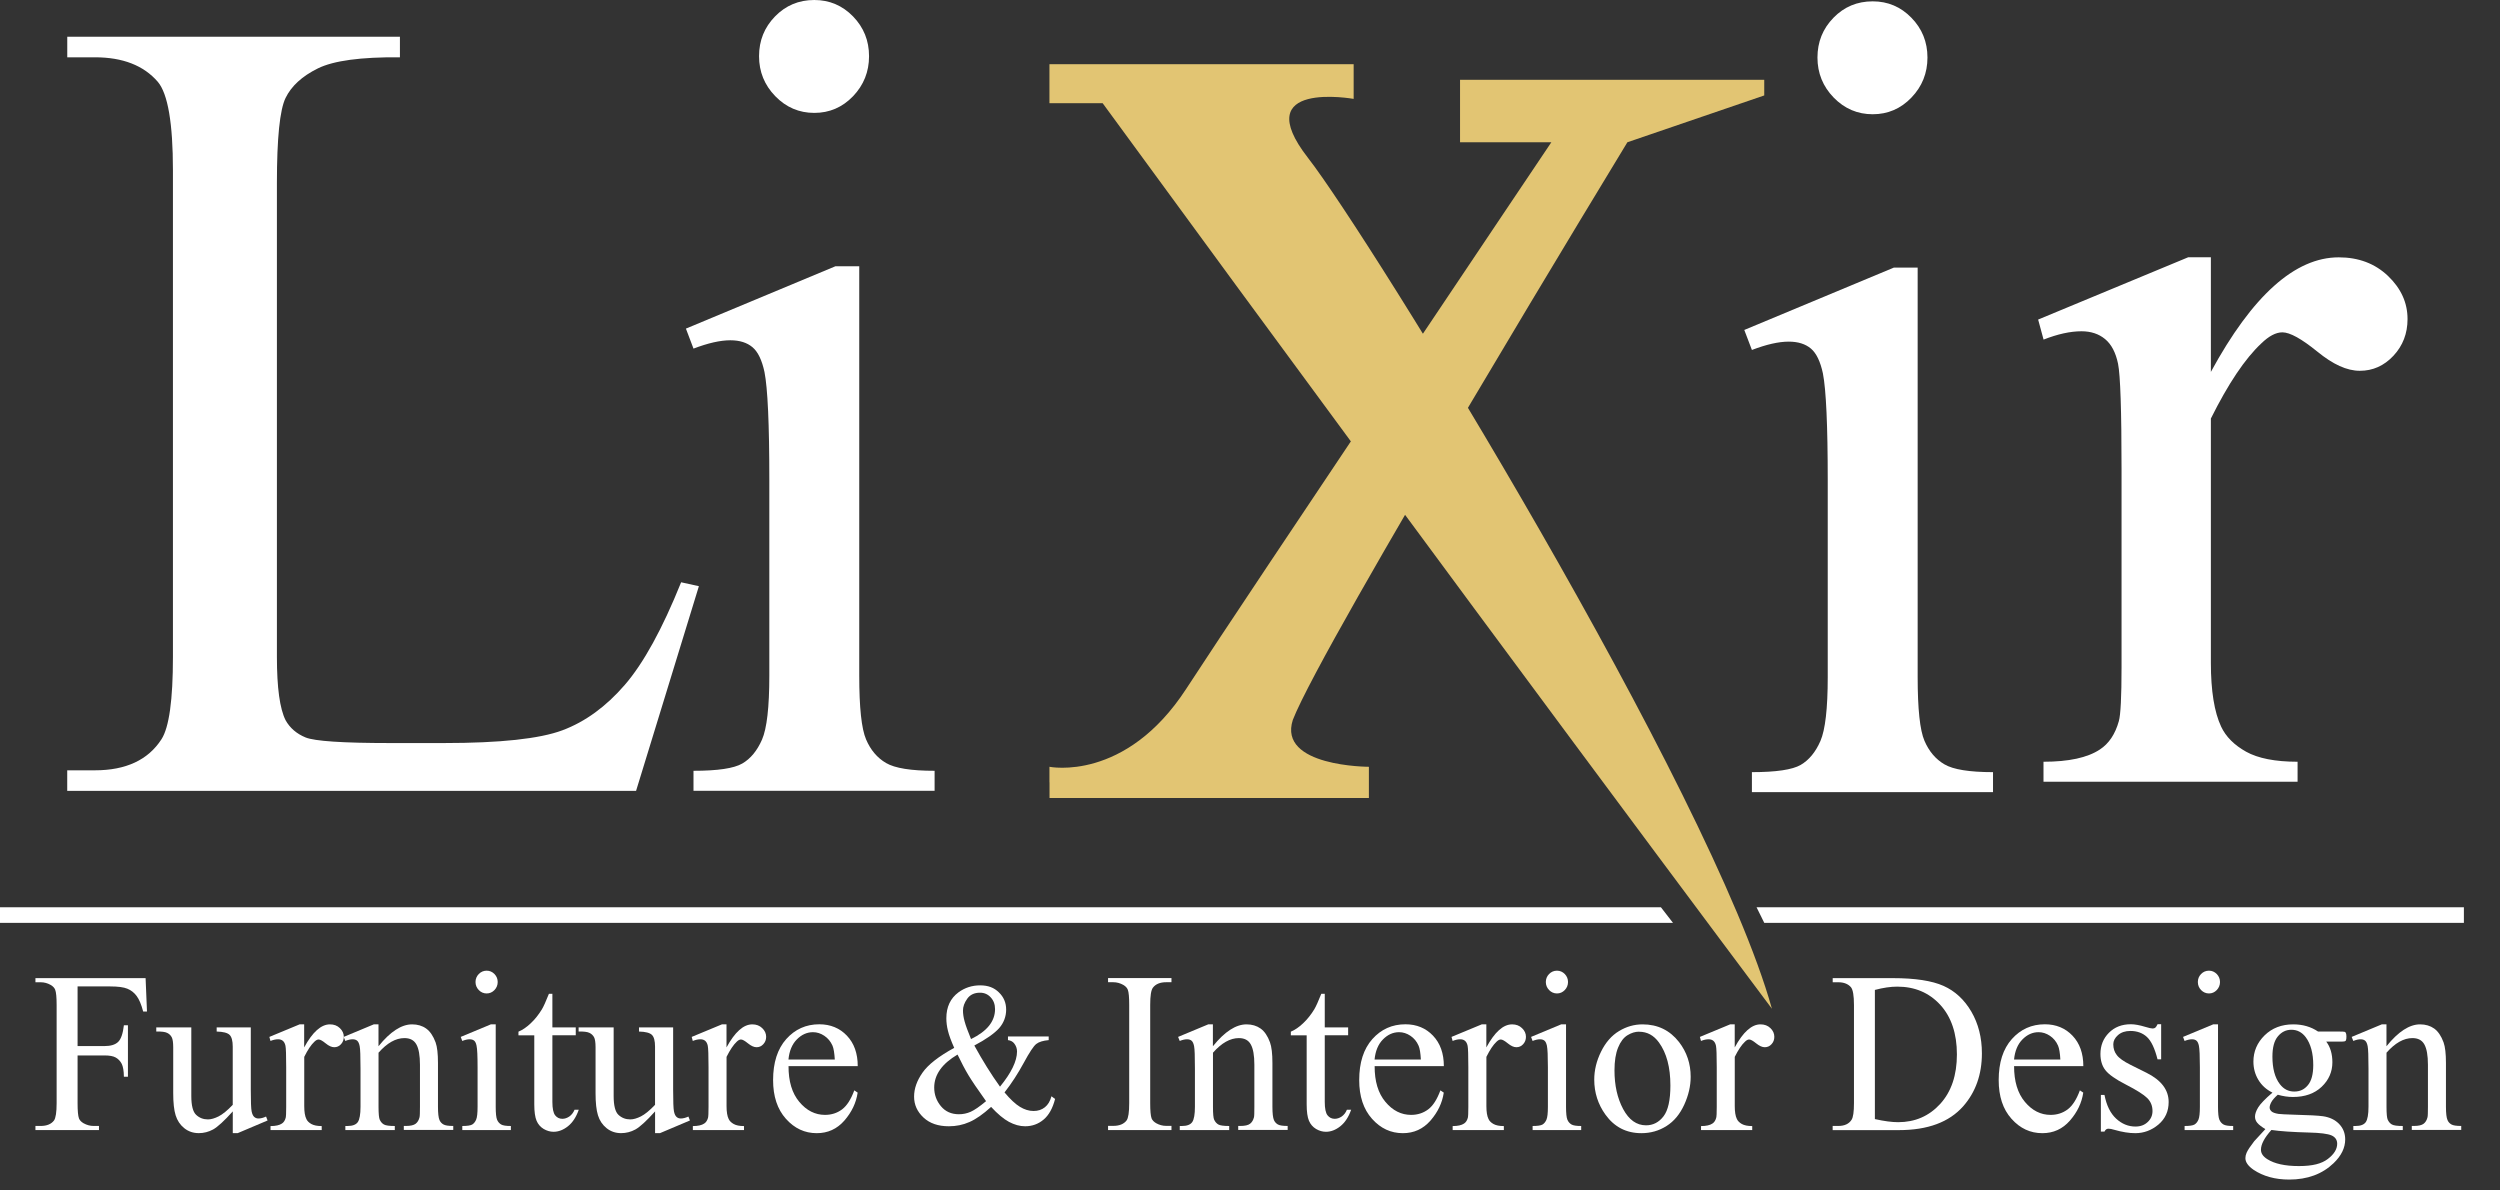 <svg width="63" height="30" viewBox="0 0 63 30" fill="none" xmlns="http://www.w3.org/2000/svg">
<rect x="0" y="0" width="63" height="30" fill="#333333" stroke="none"/>
<path d="M17.162 14.673L17.612 14.772L16.029 19.93H1.694V19.412H2.391C3.173 19.412 3.733 19.151 4.07 18.628C4.262 18.329 4.358 17.637 4.358 16.553V4.29C4.358 3.104 4.23 2.36 3.976 2.061C3.621 1.65 3.093 1.444 2.392 1.444H1.695V0.926H10.078V1.444C9.095 1.435 8.406 1.528 8.01 1.724C7.613 1.92 7.343 2.168 7.197 2.467C7.051 2.766 6.978 3.481 6.978 4.612V16.553C6.978 17.329 7.051 17.861 7.197 18.15C7.306 18.346 7.475 18.491 7.701 18.584C7.929 18.677 8.639 18.725 9.832 18.725H11.183C12.603 18.725 13.599 18.618 14.174 18.403C14.747 18.188 15.27 17.808 15.744 17.26C16.217 16.714 16.69 15.851 17.164 14.675L17.162 14.673Z" fill="white"/>
<path d="M21.653 6.713V17.028C21.653 17.831 21.71 18.366 21.825 18.633C21.938 18.899 22.106 19.098 22.329 19.228C22.552 19.359 22.959 19.424 23.552 19.424V19.928H17.476V19.424C18.086 19.424 18.495 19.363 18.705 19.241C18.914 19.12 19.08 18.919 19.203 18.638C19.325 18.358 19.387 17.821 19.387 17.026V12.079C19.387 10.688 19.346 9.786 19.265 9.375C19.201 9.076 19.101 8.867 18.964 8.751C18.827 8.635 18.642 8.575 18.404 8.575C18.149 8.575 17.841 8.646 17.476 8.785L17.285 8.281L21.052 6.71H21.653V6.713ZM20.52 0C20.902 0 21.228 0.138 21.497 0.414C21.765 0.69 21.9 1.024 21.9 1.416C21.9 1.808 21.765 2.145 21.497 2.425C21.228 2.705 20.902 2.845 20.52 2.845C20.138 2.845 19.81 2.705 19.538 2.425C19.265 2.145 19.128 1.808 19.128 1.416C19.128 1.024 19.262 0.69 19.531 0.414C19.8 0.138 20.129 0 20.52 0Z" fill="white"/>
<path d="M1.955 24.856V26.361H2.635C2.79 26.361 2.905 26.326 2.977 26.256C3.05 26.186 3.098 26.045 3.122 25.837H3.224V27.134H3.122C3.121 26.985 3.101 26.875 3.066 26.806C3.03 26.738 2.98 26.685 2.917 26.65C2.853 26.614 2.76 26.597 2.635 26.597H1.955V27.8C1.955 27.994 1.967 28.122 1.99 28.184C2.009 28.232 2.047 28.272 2.106 28.306C2.187 28.351 2.271 28.374 2.359 28.374H2.494V28.478H0.893V28.374H1.025C1.179 28.374 1.291 28.328 1.361 28.236C1.404 28.175 1.427 28.03 1.427 27.8V25.327C1.427 25.134 1.415 25.005 1.391 24.943C1.373 24.895 1.336 24.855 1.278 24.821C1.199 24.776 1.114 24.753 1.025 24.753H0.893V24.649H3.669L3.704 25.491H3.608C3.561 25.312 3.506 25.181 3.442 25.097C3.379 25.013 3.301 24.952 3.208 24.915C3.116 24.877 2.972 24.858 2.777 24.858H1.955V24.856Z" fill="white"/>
<path d="M6.32 25.891V27.458C6.32 27.757 6.327 27.941 6.341 28.007C6.355 28.074 6.377 28.121 6.407 28.147C6.438 28.174 6.473 28.186 6.513 28.186C6.569 28.186 6.634 28.17 6.705 28.137L6.743 28.236L5.99 28.555H5.866V28.007C5.65 28.248 5.484 28.399 5.371 28.462C5.257 28.524 5.136 28.555 5.01 28.555C4.869 28.555 4.746 28.513 4.642 28.429C4.538 28.345 4.467 28.237 4.426 28.106C4.385 27.975 4.365 27.788 4.365 27.546V26.391C4.365 26.27 4.352 26.184 4.327 26.137C4.301 26.09 4.264 26.053 4.213 26.029C4.162 26.003 4.07 25.992 3.938 25.994V25.89H4.821V27.621C4.821 27.861 4.862 28.02 4.944 28.095C5.025 28.171 5.124 28.209 5.24 28.209C5.319 28.209 5.409 28.183 5.509 28.133C5.609 28.082 5.728 27.986 5.865 27.842V26.376C5.865 26.229 5.838 26.13 5.786 26.079C5.733 26.027 5.625 25.999 5.46 25.995V25.891H6.319H6.32Z" fill="white"/>
<path d="M7.665 25.814V26.395C7.876 26.007 8.092 25.814 8.315 25.814C8.416 25.814 8.499 25.845 8.565 25.909C8.631 25.972 8.664 26.045 8.664 26.128C8.664 26.201 8.64 26.263 8.593 26.314C8.546 26.366 8.489 26.39 8.423 26.39C8.357 26.39 8.287 26.358 8.207 26.293C8.127 26.228 8.069 26.195 8.029 26.195C7.996 26.195 7.961 26.214 7.922 26.252C7.839 26.329 7.755 26.456 7.667 26.633V27.873C7.667 28.017 7.684 28.125 7.72 28.198C7.743 28.249 7.785 28.291 7.846 28.325C7.907 28.359 7.994 28.377 8.107 28.377V28.478H6.817V28.377C6.945 28.377 7.041 28.356 7.103 28.314C7.149 28.285 7.181 28.236 7.199 28.17C7.208 28.137 7.212 28.047 7.212 27.895V26.893C7.212 26.591 7.206 26.413 7.194 26.355C7.182 26.298 7.16 26.256 7.128 26.229C7.096 26.202 7.056 26.19 7.008 26.19C6.951 26.19 6.887 26.203 6.816 26.232L6.788 26.13L7.55 25.814H7.665Z" fill="white"/>
<path d="M9.541 26.362C9.836 25.996 10.118 25.814 10.385 25.814C10.522 25.814 10.641 25.849 10.739 25.919C10.838 25.99 10.917 26.106 10.977 26.268C11.018 26.382 11.037 26.555 11.037 26.788V27.892C11.037 28.056 11.05 28.167 11.075 28.225C11.095 28.272 11.128 28.309 11.173 28.335C11.218 28.362 11.301 28.374 11.422 28.374V28.475H10.176V28.374H10.228C10.346 28.374 10.427 28.355 10.475 28.318C10.522 28.282 10.554 28.228 10.572 28.156C10.58 28.128 10.583 28.04 10.583 27.891V26.832C10.583 26.597 10.553 26.427 10.493 26.32C10.434 26.213 10.334 26.16 10.191 26.16C9.973 26.16 9.755 26.283 9.539 26.528V27.892C9.539 28.067 9.55 28.176 9.57 28.217C9.595 28.271 9.63 28.312 9.675 28.337C9.72 28.363 9.811 28.375 9.949 28.375V28.477H8.703V28.375H8.758C8.886 28.375 8.973 28.341 9.018 28.275C9.062 28.209 9.085 28.08 9.085 27.892V26.932C9.085 26.621 9.078 26.432 9.064 26.364C9.051 26.297 9.03 26.251 9.001 26.226C8.972 26.202 8.935 26.19 8.886 26.19C8.835 26.19 8.773 26.203 8.701 26.232L8.661 26.13L9.419 25.814H9.538V26.362H9.541Z" fill="white"/>
<path d="M12.492 25.814V27.892C12.492 28.055 12.504 28.162 12.526 28.216C12.548 28.27 12.583 28.309 12.627 28.336C12.672 28.363 12.754 28.375 12.874 28.375V28.477H11.65V28.375C11.772 28.375 11.855 28.363 11.898 28.339C11.94 28.314 11.973 28.274 11.998 28.217C12.023 28.16 12.035 28.052 12.035 27.892V26.896C12.035 26.616 12.027 26.433 12.009 26.351C11.996 26.29 11.977 26.248 11.949 26.225C11.921 26.202 11.884 26.19 11.836 26.19C11.784 26.19 11.722 26.203 11.649 26.232L11.61 26.13L12.369 25.814H12.49H12.492ZM12.264 24.461C12.34 24.461 12.406 24.49 12.46 24.545C12.514 24.601 12.542 24.668 12.542 24.747C12.542 24.825 12.514 24.894 12.46 24.95C12.406 25.006 12.34 25.035 12.264 25.035C12.187 25.035 12.12 25.006 12.066 24.95C12.011 24.893 11.983 24.825 11.983 24.747C11.983 24.668 12.011 24.601 12.065 24.545C12.119 24.49 12.186 24.461 12.264 24.461Z" fill="white"/>
<path d="M13.92 25.04V25.891H14.509V26.088H13.92V27.767C13.92 27.934 13.944 28.047 13.99 28.106C14.036 28.164 14.097 28.194 14.17 28.194C14.231 28.194 14.289 28.175 14.347 28.136C14.403 28.096 14.448 28.04 14.479 27.965H14.585C14.521 28.149 14.43 28.288 14.312 28.382C14.195 28.475 14.074 28.521 13.949 28.521C13.865 28.521 13.782 28.497 13.701 28.45C13.621 28.402 13.56 28.333 13.522 28.244C13.484 28.155 13.464 28.017 13.464 27.83V26.091H13.065V25.998C13.166 25.956 13.269 25.887 13.374 25.787C13.48 25.688 13.573 25.57 13.656 25.435C13.699 25.363 13.758 25.232 13.833 25.043H13.919L13.92 25.04Z" fill="white"/>
<path d="M16.963 25.891V27.458C16.963 27.757 16.97 27.941 16.984 28.007C16.997 28.074 17.02 28.121 17.05 28.147C17.08 28.174 17.116 28.186 17.155 28.186C17.212 28.186 17.276 28.17 17.348 28.137L17.386 28.236L16.632 28.555H16.508V28.007C16.292 28.248 16.126 28.399 16.013 28.462C15.9 28.524 15.779 28.555 15.652 28.555C15.511 28.555 15.389 28.513 15.285 28.429C15.181 28.345 15.109 28.237 15.069 28.106C15.028 27.975 15.008 27.788 15.008 27.546V26.391C15.008 26.27 14.995 26.184 14.97 26.137C14.943 26.09 14.906 26.053 14.855 26.029C14.805 26.003 14.713 25.992 14.581 25.994V25.89H15.464V27.621C15.464 27.861 15.505 28.02 15.586 28.095C15.668 28.171 15.767 28.209 15.883 28.209C15.962 28.209 16.051 28.183 16.151 28.133C16.252 28.082 16.37 27.986 16.507 27.842V26.376C16.507 26.229 16.481 26.13 16.428 26.079C16.375 26.027 16.267 25.999 16.103 25.995V25.891H16.962H16.963Z" fill="white"/>
<path d="M18.308 25.814V26.395C18.519 26.007 18.735 25.814 18.958 25.814C19.059 25.814 19.142 25.845 19.208 25.909C19.274 25.972 19.307 26.045 19.307 26.128C19.307 26.201 19.283 26.263 19.235 26.314C19.188 26.366 19.131 26.39 19.066 26.39C19 26.39 18.93 26.358 18.849 26.293C18.769 26.228 18.711 26.195 18.672 26.195C18.639 26.195 18.603 26.214 18.565 26.252C18.482 26.329 18.398 26.456 18.309 26.633V27.873C18.309 28.017 18.326 28.125 18.362 28.198C18.386 28.249 18.428 28.291 18.489 28.325C18.549 28.359 18.636 28.377 18.749 28.377V28.478H17.46V28.377C17.587 28.377 17.684 28.356 17.745 28.314C17.792 28.285 17.823 28.236 17.842 28.17C17.851 28.137 17.855 28.047 17.855 27.895V26.893C17.855 26.591 17.848 26.413 17.836 26.355C17.825 26.298 17.802 26.256 17.771 26.229C17.739 26.202 17.698 26.19 17.651 26.19C17.594 26.19 17.529 26.203 17.458 26.232L17.431 26.13L18.192 25.814H18.308Z" fill="white"/>
<path d="M19.871 26.865C19.869 27.249 19.96 27.55 20.143 27.768C20.326 27.987 20.543 28.095 20.79 28.095C20.955 28.095 21.098 28.048 21.221 27.956C21.343 27.863 21.445 27.703 21.528 27.477L21.613 27.534C21.575 27.792 21.463 28.026 21.278 28.239C21.092 28.451 20.86 28.556 20.582 28.556C20.279 28.556 20.021 28.436 19.805 28.194C19.589 27.952 19.482 27.627 19.482 27.219C19.482 26.777 19.593 26.432 19.814 26.184C20.035 25.937 20.312 25.812 20.646 25.812C20.928 25.812 21.162 25.909 21.342 26.099C21.524 26.29 21.615 26.546 21.615 26.866H19.873L19.871 26.865ZM19.871 26.701H21.037C21.027 26.535 21.008 26.418 20.979 26.351C20.932 26.245 20.864 26.163 20.773 26.102C20.682 26.041 20.587 26.011 20.488 26.011C20.336 26.011 20.2 26.072 20.08 26.194C19.96 26.316 19.89 26.485 19.869 26.701H19.871Z" fill="white"/>
<path d="M29.521 28.372V28.477H27.923V28.372H28.055C28.209 28.372 28.321 28.326 28.39 28.235C28.434 28.174 28.456 28.029 28.456 27.799V25.326C28.456 25.132 28.445 25.004 28.421 24.942C28.402 24.894 28.366 24.854 28.308 24.82C28.227 24.775 28.143 24.752 28.055 24.752H27.923V24.648H29.521V24.752H29.387C29.234 24.752 29.123 24.798 29.053 24.89C29.007 24.951 28.985 25.096 28.985 25.326V27.799C28.985 27.992 28.997 28.121 29.02 28.183C29.039 28.23 29.077 28.271 29.136 28.305C29.215 28.349 29.298 28.372 29.387 28.372H29.521Z" fill="white"/>
<path d="M30.568 26.362C30.863 25.996 31.145 25.814 31.413 25.814C31.549 25.814 31.668 25.849 31.767 25.919C31.866 25.99 31.945 26.106 32.004 26.268C32.045 26.382 32.065 26.555 32.065 26.788V27.892C32.065 28.056 32.078 28.167 32.103 28.225C32.123 28.272 32.156 28.309 32.2 28.335C32.245 28.362 32.328 28.374 32.449 28.374V28.475H31.203V28.374H31.256C31.373 28.374 31.455 28.355 31.502 28.318C31.549 28.282 31.581 28.228 31.6 28.156C31.608 28.128 31.61 28.04 31.61 27.891V26.832C31.61 26.597 31.58 26.427 31.52 26.32C31.461 26.213 31.361 26.16 31.219 26.16C31 26.16 30.783 26.283 30.567 26.528V27.892C30.567 28.067 30.577 28.176 30.597 28.217C30.622 28.271 30.658 28.312 30.702 28.337C30.747 28.363 30.838 28.375 30.976 28.375V28.477H29.73V28.375H29.785C29.913 28.375 30 28.341 30.045 28.275C30.09 28.209 30.112 28.08 30.112 27.892V26.932C30.112 26.621 30.106 26.432 30.091 26.364C30.078 26.297 30.057 26.251 30.028 26.226C29.999 26.202 29.962 26.19 29.913 26.19C29.862 26.19 29.8 26.203 29.729 26.232L29.688 26.13L30.447 25.814H30.565V26.362H30.568Z" fill="white"/>
<path d="M33.384 25.04V25.891H33.973V26.088H33.384V27.767C33.384 27.934 33.407 28.047 33.454 28.106C33.5 28.164 33.56 28.194 33.634 28.194C33.695 28.194 33.753 28.175 33.811 28.136C33.867 28.096 33.912 28.04 33.942 27.965H34.049C33.985 28.149 33.894 28.288 33.776 28.382C33.659 28.475 33.538 28.521 33.413 28.521C33.328 28.521 33.245 28.497 33.165 28.45C33.085 28.402 33.024 28.333 32.986 28.244C32.948 28.155 32.928 28.017 32.928 27.83V26.091H32.529V25.998C32.63 25.956 32.733 25.887 32.838 25.787C32.944 25.688 33.037 25.57 33.12 25.435C33.163 25.363 33.222 25.232 33.297 25.043H33.383L33.384 25.04Z" fill="white"/>
<path d="M34.641 26.865C34.639 27.249 34.73 27.55 34.913 27.768C35.096 27.987 35.312 28.095 35.56 28.095C35.725 28.095 35.868 28.048 35.991 27.956C36.114 27.863 36.215 27.703 36.298 27.477L36.383 27.534C36.345 27.792 36.233 28.026 36.048 28.239C35.862 28.451 35.63 28.556 35.352 28.556C35.049 28.556 34.791 28.436 34.575 28.194C34.359 27.952 34.252 27.627 34.252 27.219C34.252 26.777 34.363 26.432 34.584 26.184C34.805 25.937 35.082 25.812 35.417 25.812C35.699 25.812 35.932 25.909 36.112 26.099C36.294 26.29 36.385 26.546 36.385 26.866H34.643L34.641 26.865ZM34.641 26.701H35.806C35.797 26.535 35.778 26.418 35.748 26.351C35.702 26.245 35.634 26.163 35.543 26.102C35.452 26.041 35.357 26.011 35.258 26.011C35.106 26.011 34.97 26.072 34.85 26.194C34.73 26.316 34.66 26.485 34.639 26.701H34.641Z" fill="white"/>
<path d="M37.456 25.814V26.395C37.666 26.007 37.882 25.814 38.105 25.814C38.206 25.814 38.289 25.845 38.355 25.909C38.421 25.972 38.454 26.045 38.454 26.128C38.454 26.201 38.43 26.263 38.383 26.314C38.336 26.366 38.279 26.39 38.213 26.39C38.147 26.39 38.077 26.358 37.997 26.293C37.917 26.228 37.859 26.195 37.819 26.195C37.786 26.195 37.751 26.214 37.712 26.252C37.629 26.329 37.545 26.456 37.457 26.633V27.873C37.457 28.017 37.474 28.125 37.51 28.198C37.533 28.249 37.575 28.291 37.636 28.325C37.697 28.359 37.784 28.377 37.897 28.377V28.478H36.607V28.377C36.735 28.377 36.831 28.356 36.893 28.314C36.939 28.285 36.971 28.236 36.989 28.17C36.998 28.137 37.002 28.047 37.002 27.895V26.893C37.002 26.591 36.996 26.413 36.984 26.355C36.972 26.298 36.95 26.256 36.918 26.229C36.886 26.202 36.846 26.19 36.798 26.19C36.742 26.19 36.677 26.203 36.606 26.232L36.578 26.13L37.34 25.814H37.456Z" fill="white"/>
<path d="M39.464 25.814V27.892C39.464 28.055 39.476 28.162 39.498 28.216C39.52 28.27 39.555 28.309 39.6 28.336C39.644 28.363 39.726 28.375 39.846 28.375V28.477H38.622V28.375C38.745 28.375 38.828 28.363 38.87 28.339C38.912 28.314 38.945 28.274 38.97 28.217C38.995 28.16 39.007 28.052 39.007 27.892V26.896C39.007 26.616 38.999 26.433 38.982 26.351C38.968 26.29 38.949 26.248 38.921 26.225C38.893 26.202 38.856 26.19 38.808 26.19C38.756 26.19 38.694 26.203 38.621 26.232L38.583 26.13L39.341 25.814H39.463H39.464ZM39.236 24.461C39.312 24.461 39.378 24.49 39.432 24.545C39.486 24.601 39.514 24.668 39.514 24.747C39.514 24.825 39.486 24.894 39.432 24.95C39.378 25.006 39.312 25.035 39.236 25.035C39.16 25.035 39.092 25.006 39.038 24.95C38.983 24.893 38.955 24.825 38.955 24.747C38.955 24.668 38.983 24.601 39.037 24.545C39.091 24.49 39.158 24.461 39.236 24.461Z" fill="white"/>
<path d="M41.392 25.814C41.774 25.814 42.08 25.963 42.312 26.26C42.508 26.514 42.605 26.806 42.605 27.135C42.605 27.366 42.551 27.602 42.443 27.838C42.335 28.075 42.187 28.255 41.997 28.375C41.807 28.496 41.595 28.556 41.363 28.556C40.984 28.556 40.682 28.401 40.458 28.09C40.27 27.829 40.175 27.534 40.175 27.208C40.175 26.971 40.231 26.735 40.347 26.501C40.462 26.267 40.614 26.094 40.801 25.982C40.988 25.869 41.185 25.814 41.395 25.814H41.392ZM41.306 25.998C41.209 25.998 41.111 26.027 41.014 26.087C40.916 26.146 40.836 26.251 40.776 26.399C40.715 26.548 40.685 26.739 40.685 26.973C40.685 27.35 40.757 27.675 40.903 27.948C41.05 28.221 41.242 28.358 41.48 28.358C41.658 28.358 41.804 28.282 41.92 28.132C42.036 27.982 42.094 27.722 42.094 27.355C42.094 26.896 41.998 26.535 41.806 26.271C41.675 26.09 41.509 26 41.308 26L41.306 25.998Z" fill="white"/>
<path d="M43.715 25.814V26.395C43.926 26.007 44.142 25.814 44.364 25.814C44.466 25.814 44.549 25.845 44.615 25.909C44.681 25.972 44.713 26.045 44.713 26.128C44.713 26.201 44.69 26.263 44.642 26.314C44.595 26.366 44.538 26.39 44.472 26.39C44.407 26.39 44.337 26.358 44.256 26.293C44.176 26.228 44.118 26.195 44.078 26.195C44.045 26.195 44.01 26.214 43.972 26.252C43.889 26.329 43.804 26.456 43.716 26.633V27.873C43.716 28.017 43.733 28.125 43.769 28.198C43.792 28.249 43.835 28.291 43.895 28.325C43.956 28.359 44.043 28.377 44.156 28.377V28.478H42.866V28.377C42.994 28.377 43.09 28.356 43.152 28.314C43.198 28.285 43.23 28.236 43.248 28.17C43.258 28.137 43.262 28.047 43.262 27.895V26.893C43.262 26.591 43.255 26.413 43.243 26.355C43.231 26.298 43.209 26.256 43.177 26.229C43.146 26.202 43.105 26.19 43.057 26.19C43.001 26.19 42.936 26.203 42.865 26.232L42.837 26.13L43.599 25.814H43.715Z" fill="white"/>
<path d="M46.183 28.478V28.374H46.324C46.482 28.374 46.594 28.322 46.66 28.218C46.7 28.156 46.72 28.017 46.72 27.8V25.327C46.72 25.088 46.694 24.939 46.644 24.878C46.573 24.796 46.466 24.753 46.325 24.753H46.184V24.649H47.703C48.26 24.649 48.684 24.714 48.976 24.844C49.267 24.974 49.5 25.19 49.678 25.493C49.854 25.796 49.944 26.146 49.944 26.544C49.944 27.077 49.786 27.522 49.471 27.88C49.117 28.279 48.578 28.479 47.853 28.479H46.185L46.183 28.478ZM47.247 28.201C47.48 28.253 47.675 28.279 47.833 28.279C48.259 28.279 48.612 28.126 48.893 27.819C49.173 27.512 49.314 27.096 49.314 26.571C49.314 26.046 49.173 25.625 48.893 25.32C48.612 25.015 48.251 24.863 47.811 24.863C47.646 24.863 47.458 24.89 47.247 24.946V28.202V28.201Z" fill="white"/>
<path d="M50.755 26.865C50.754 27.249 50.845 27.55 51.028 27.768C51.211 27.987 51.427 28.095 51.675 28.095C51.84 28.095 51.983 28.048 52.106 27.956C52.228 27.863 52.33 27.703 52.413 27.477L52.498 27.534C52.46 27.792 52.348 28.026 52.162 28.239C51.977 28.451 51.745 28.556 51.467 28.556C51.164 28.556 50.906 28.436 50.69 28.194C50.473 27.952 50.367 27.627 50.367 27.219C50.367 26.777 50.477 26.432 50.699 26.184C50.92 25.937 51.197 25.812 51.531 25.812C51.813 25.812 52.046 25.909 52.227 26.099C52.409 26.29 52.5 26.546 52.5 26.866H50.758L50.755 26.865ZM50.755 26.701H51.921C51.912 26.535 51.892 26.418 51.863 26.351C51.817 26.245 51.749 26.163 51.658 26.102C51.567 26.041 51.472 26.011 51.373 26.011C51.22 26.011 51.085 26.072 50.965 26.194C50.845 26.316 50.775 26.485 50.754 26.701H50.755Z" fill="white"/>
<path d="M54.461 25.814V26.696H54.37C54.3 26.418 54.21 26.23 54.101 26.13C53.992 26.03 53.853 25.98 53.685 25.98C53.557 25.98 53.453 26.015 53.374 26.084C53.295 26.153 53.255 26.232 53.255 26.316C53.255 26.421 53.284 26.512 53.343 26.587C53.4 26.665 53.516 26.747 53.69 26.834L54.092 27.034C54.465 27.22 54.65 27.466 54.65 27.771C54.65 28.006 54.563 28.195 54.391 28.34C54.218 28.485 54.023 28.556 53.809 28.556C53.654 28.556 53.478 28.528 53.28 28.471C53.22 28.452 53.17 28.443 53.131 28.443C53.089 28.443 53.056 28.467 53.033 28.516H52.942V27.592H53.033C53.084 27.856 53.181 28.055 53.326 28.189C53.471 28.323 53.633 28.389 53.814 28.389C53.94 28.389 54.043 28.351 54.123 28.274C54.204 28.198 54.243 28.106 54.243 27.998C54.243 27.868 54.199 27.759 54.11 27.671C54.021 27.583 53.844 27.471 53.578 27.334C53.312 27.199 53.138 27.076 53.055 26.967C52.972 26.861 52.931 26.724 52.931 26.56C52.931 26.348 53.002 26.169 53.145 26.026C53.287 25.883 53.47 25.811 53.697 25.811C53.795 25.811 53.915 25.833 54.058 25.876C54.151 25.904 54.213 25.918 54.245 25.918C54.274 25.918 54.297 25.911 54.313 25.898C54.33 25.884 54.349 25.856 54.371 25.81H54.462L54.461 25.814Z" fill="white"/>
<path d="M55.894 25.814V27.892C55.894 28.055 55.906 28.162 55.928 28.216C55.951 28.27 55.985 28.309 56.03 28.336C56.075 28.363 56.156 28.375 56.276 28.375V28.477H55.052V28.375C55.175 28.375 55.258 28.363 55.3 28.339C55.342 28.314 55.375 28.274 55.4 28.217C55.425 28.16 55.437 28.052 55.437 27.892V26.896C55.437 26.616 55.429 26.433 55.412 26.351C55.399 26.29 55.379 26.248 55.351 26.225C55.324 26.202 55.287 26.19 55.238 26.19C55.187 26.19 55.125 26.203 55.051 26.232L55.013 26.13L55.772 25.814H55.893H55.894ZM55.666 24.461C55.742 24.461 55.808 24.49 55.862 24.545C55.916 24.601 55.944 24.668 55.944 24.747C55.944 24.825 55.916 24.894 55.862 24.95C55.808 25.006 55.742 25.035 55.666 25.035C55.59 25.035 55.523 25.006 55.468 24.95C55.413 24.893 55.386 24.825 55.386 24.747C55.386 24.668 55.413 24.601 55.467 24.545C55.521 24.49 55.588 24.461 55.666 24.461Z" fill="white"/>
<path d="M57.265 27.534C57.111 27.457 56.992 27.349 56.91 27.211C56.827 27.073 56.786 26.92 56.786 26.752C56.786 26.497 56.88 26.276 57.068 26.091C57.257 25.907 57.496 25.814 57.79 25.814C58.03 25.814 58.238 25.875 58.415 25.995H58.948C59.027 25.995 59.073 25.998 59.085 26.002C59.099 26.007 59.108 26.014 59.113 26.026C59.123 26.044 59.13 26.073 59.13 26.117C59.13 26.166 59.126 26.199 59.117 26.218C59.112 26.228 59.102 26.234 59.088 26.241C59.075 26.247 59.027 26.249 58.95 26.249H58.622C58.724 26.384 58.776 26.558 58.776 26.769C58.776 27.009 58.686 27.216 58.506 27.387C58.326 27.558 58.084 27.644 57.782 27.644C57.657 27.644 57.531 27.625 57.4 27.587C57.32 27.659 57.265 27.721 57.237 27.775C57.208 27.829 57.195 27.873 57.195 27.911C57.195 27.944 57.209 27.975 57.24 28.005C57.27 28.034 57.329 28.056 57.417 28.07C57.469 28.078 57.597 28.083 57.802 28.09C58.18 28.099 58.425 28.113 58.537 28.129C58.707 28.153 58.844 28.218 58.946 28.324C59.047 28.429 59.099 28.559 59.099 28.713C59.099 28.926 59.001 29.126 58.807 29.312C58.521 29.587 58.147 29.725 57.688 29.725C57.333 29.725 57.034 29.642 56.79 29.479C56.653 29.384 56.584 29.287 56.584 29.185C56.584 29.141 56.594 29.095 56.614 29.05C56.645 28.98 56.709 28.884 56.806 28.759C56.819 28.743 56.913 28.64 57.087 28.454C56.992 28.395 56.923 28.343 56.885 28.297C56.846 28.251 56.826 28.198 56.826 28.14C56.826 28.074 56.852 27.997 56.905 27.909C56.958 27.821 57.078 27.695 57.267 27.533L57.265 27.534ZM57.237 28.478C57.151 28.574 57.085 28.663 57.042 28.746C56.998 28.828 56.976 28.905 56.976 28.974C56.976 29.065 57.029 29.143 57.136 29.211C57.319 29.327 57.583 29.385 57.931 29.385C58.279 29.385 58.504 29.326 58.661 29.206C58.818 29.087 58.897 28.958 58.897 28.823C58.897 28.726 58.849 28.655 58.756 28.613C58.661 28.571 58.471 28.547 58.189 28.54C57.777 28.529 57.46 28.508 57.237 28.475V28.478ZM57.743 25.95C57.607 25.95 57.494 26.006 57.402 26.117C57.309 26.228 57.265 26.398 57.265 26.628C57.265 26.925 57.327 27.157 57.452 27.32C57.547 27.445 57.668 27.507 57.815 27.507C57.963 27.507 58.07 27.453 58.159 27.346C58.249 27.239 58.294 27.07 58.294 26.84C58.294 26.541 58.23 26.306 58.104 26.137C58.01 26.013 57.89 25.95 57.743 25.95Z" fill="white"/>
<path d="M60.142 26.362C60.437 25.996 60.719 25.814 60.986 25.814C61.123 25.814 61.242 25.849 61.341 25.919C61.439 25.99 61.519 26.106 61.578 26.268C61.619 26.382 61.638 26.555 61.638 26.788V27.892C61.638 28.056 61.651 28.167 61.677 28.225C61.696 28.272 61.729 28.309 61.774 28.335C61.819 28.362 61.902 28.374 62.023 28.374V28.475H60.777V28.374H60.83C60.947 28.374 61.028 28.355 61.076 28.318C61.123 28.282 61.155 28.228 61.173 28.156C61.181 28.128 61.184 28.04 61.184 27.891V26.832C61.184 26.597 61.154 26.427 61.094 26.32C61.035 26.213 60.935 26.16 60.793 26.16C60.574 26.16 60.356 26.283 60.14 26.528V27.892C60.14 28.067 60.151 28.176 60.171 28.217C60.196 28.271 60.231 28.312 60.276 28.337C60.321 28.363 60.412 28.375 60.55 28.375V28.477H59.304V28.375H59.359C59.487 28.375 59.574 28.341 59.619 28.275C59.663 28.209 59.686 28.08 59.686 27.892V26.932C59.686 26.621 59.679 26.432 59.665 26.364C59.652 26.297 59.631 26.251 59.602 26.226C59.573 26.202 59.536 26.19 59.487 26.19C59.436 26.19 59.374 26.203 59.303 26.232L59.262 26.13L60.021 25.814H60.139V26.362H60.142Z" fill="white"/>
<path d="M48.325 6.747V17.062C48.325 17.865 48.382 18.401 48.496 18.667C48.61 18.933 48.778 19.132 49.001 19.262C49.224 19.393 49.631 19.458 50.224 19.458V19.962H44.148V19.458C44.758 19.458 45.167 19.397 45.377 19.276C45.586 19.154 45.752 18.954 45.875 18.672C45.997 18.392 46.059 17.855 46.059 17.06V12.113C46.059 10.722 46.018 9.82 45.937 9.409C45.873 9.11 45.773 8.902 45.636 8.785C45.499 8.669 45.313 8.609 45.076 8.609C44.821 8.609 44.513 8.68 44.148 8.819L43.956 8.315L47.724 6.744H48.325V6.747ZM47.192 0.034C47.574 0.034 47.9 0.172 48.168 0.448C48.437 0.724 48.572 1.058 48.572 1.45C48.572 1.842 48.437 2.179 48.168 2.459C47.9 2.739 47.574 2.879 47.192 2.879C46.81 2.879 46.482 2.739 46.209 2.459C45.937 2.179 45.8 1.842 45.8 1.45C45.8 1.058 45.934 0.724 46.203 0.448C46.471 0.172 46.801 0.034 47.192 0.034Z" fill="white"/>
<path d="M55.714 6.485V9.372C56.76 7.448 57.835 6.485 58.936 6.485C59.437 6.485 59.85 6.642 60.178 6.954C60.506 7.268 60.67 7.629 60.67 8.04C60.67 8.404 60.551 8.712 60.315 8.965C60.078 9.218 59.796 9.344 59.468 9.344C59.14 9.344 58.792 9.183 58.396 8.86C57.999 8.538 57.707 8.375 57.516 8.375C57.352 8.375 57.175 8.469 56.984 8.655C56.574 9.038 56.151 9.67 55.714 10.547V16.701C55.714 17.41 55.801 17.947 55.973 18.312C56.092 18.565 56.301 18.775 56.602 18.943C56.902 19.11 57.334 19.196 57.899 19.196V19.7H51.496V19.196C52.134 19.196 52.607 19.093 52.917 18.887C53.145 18.738 53.304 18.499 53.395 18.172C53.44 18.014 53.463 17.561 53.463 16.813V11.837C53.463 10.343 53.433 9.453 53.375 9.168C53.316 8.882 53.207 8.676 53.047 8.544C52.888 8.413 52.69 8.348 52.453 8.348C52.171 8.348 51.852 8.419 51.498 8.558L51.361 8.053L55.143 6.483H55.716L55.714 6.485Z" fill="white"/>
<path d="M26.446 1.617H34.112V2.492C34.112 2.492 31.43 2.011 32.962 3.979C34.496 5.946 43.12 19.912 44.652 25.42C44.652 25.42 36.986 15.191 27.787 2.601H26.446V1.617Z" fill="#E2C573"/>
<path d="M26.446 19.716V19.323C26.446 19.323 28.363 19.716 29.895 17.355C31.429 14.994 39.094 3.585 39.094 3.585H36.793V2.011H44.459V2.405L41.01 3.585C41.01 3.585 33.344 16.176 32.579 18.142C32.196 19.323 34.496 19.323 34.496 19.323V20.11H26.448V19.716H26.446Z" fill="#E2C573"/>
<path d="M41.855 22.863H31.619H21.08H10.539H0V22.962V23.061V23.158V23.257H10.539H21.08H31.619H42.238H42.16L41.855 22.863Z" fill="white"/>
<path d="M62.09 22.863H53.466H44.265L44.46 23.257H44.842H53.466H62.09V23.061V22.863Z" fill="white"/>
<path d="M25.403 26.119H26.427V26.211C26.287 26.224 26.181 26.255 26.114 26.308C26.047 26.36 25.941 26.52 25.798 26.785C25.654 27.05 25.494 27.299 25.314 27.529C25.459 27.702 25.588 27.823 25.702 27.892C25.815 27.961 25.93 27.997 26.046 27.997C26.161 27.997 26.252 27.965 26.331 27.903C26.409 27.841 26.464 27.748 26.497 27.626L26.588 27.694C26.528 27.929 26.431 28.103 26.298 28.214C26.165 28.326 26.01 28.382 25.832 28.382C25.699 28.382 25.563 28.344 25.426 28.271C25.289 28.197 25.139 28.071 24.976 27.894C24.774 28.078 24.592 28.205 24.43 28.275C24.268 28.347 24.096 28.382 23.911 28.382C23.642 28.382 23.429 28.309 23.272 28.162C23.114 28.014 23.035 27.84 23.035 27.636C23.035 27.431 23.106 27.233 23.247 27.031C23.388 26.829 23.654 26.621 24.046 26.406C23.969 26.233 23.916 26.09 23.889 25.979C23.861 25.868 23.848 25.761 23.848 25.66C23.848 25.374 23.951 25.157 24.155 25.006C24.314 24.89 24.496 24.831 24.699 24.831C24.902 24.831 25.051 24.889 25.172 25.008C25.294 25.125 25.355 25.27 25.355 25.442C25.355 25.614 25.296 25.775 25.179 25.909C25.06 26.042 24.852 26.189 24.553 26.347C24.76 26.724 24.974 27.07 25.2 27.384C25.486 27.034 25.629 26.738 25.629 26.497C25.629 26.42 25.604 26.352 25.555 26.291C25.52 26.247 25.468 26.22 25.401 26.211V26.119H25.403ZM24.849 27.75C24.634 27.45 24.486 27.23 24.403 27.092C24.32 26.954 24.229 26.781 24.13 26.575C23.935 26.69 23.787 26.817 23.69 26.955C23.591 27.095 23.542 27.245 23.542 27.406C23.542 27.584 23.599 27.741 23.711 27.876C23.823 28.011 23.974 28.079 24.164 28.079C24.267 28.079 24.366 28.059 24.461 28.017C24.555 27.975 24.686 27.886 24.849 27.749V27.75ZM24.471 26.184C24.673 26.086 24.824 25.973 24.924 25.849C25.024 25.723 25.075 25.584 25.075 25.431C25.075 25.311 25.039 25.212 24.966 25.134C24.894 25.055 24.805 25.016 24.696 25.016C24.555 25.016 24.447 25.066 24.375 25.167C24.302 25.269 24.267 25.368 24.267 25.465C24.267 25.547 24.28 25.638 24.308 25.739C24.335 25.841 24.39 25.99 24.471 26.187V26.184Z" fill="white"/>
</svg>
